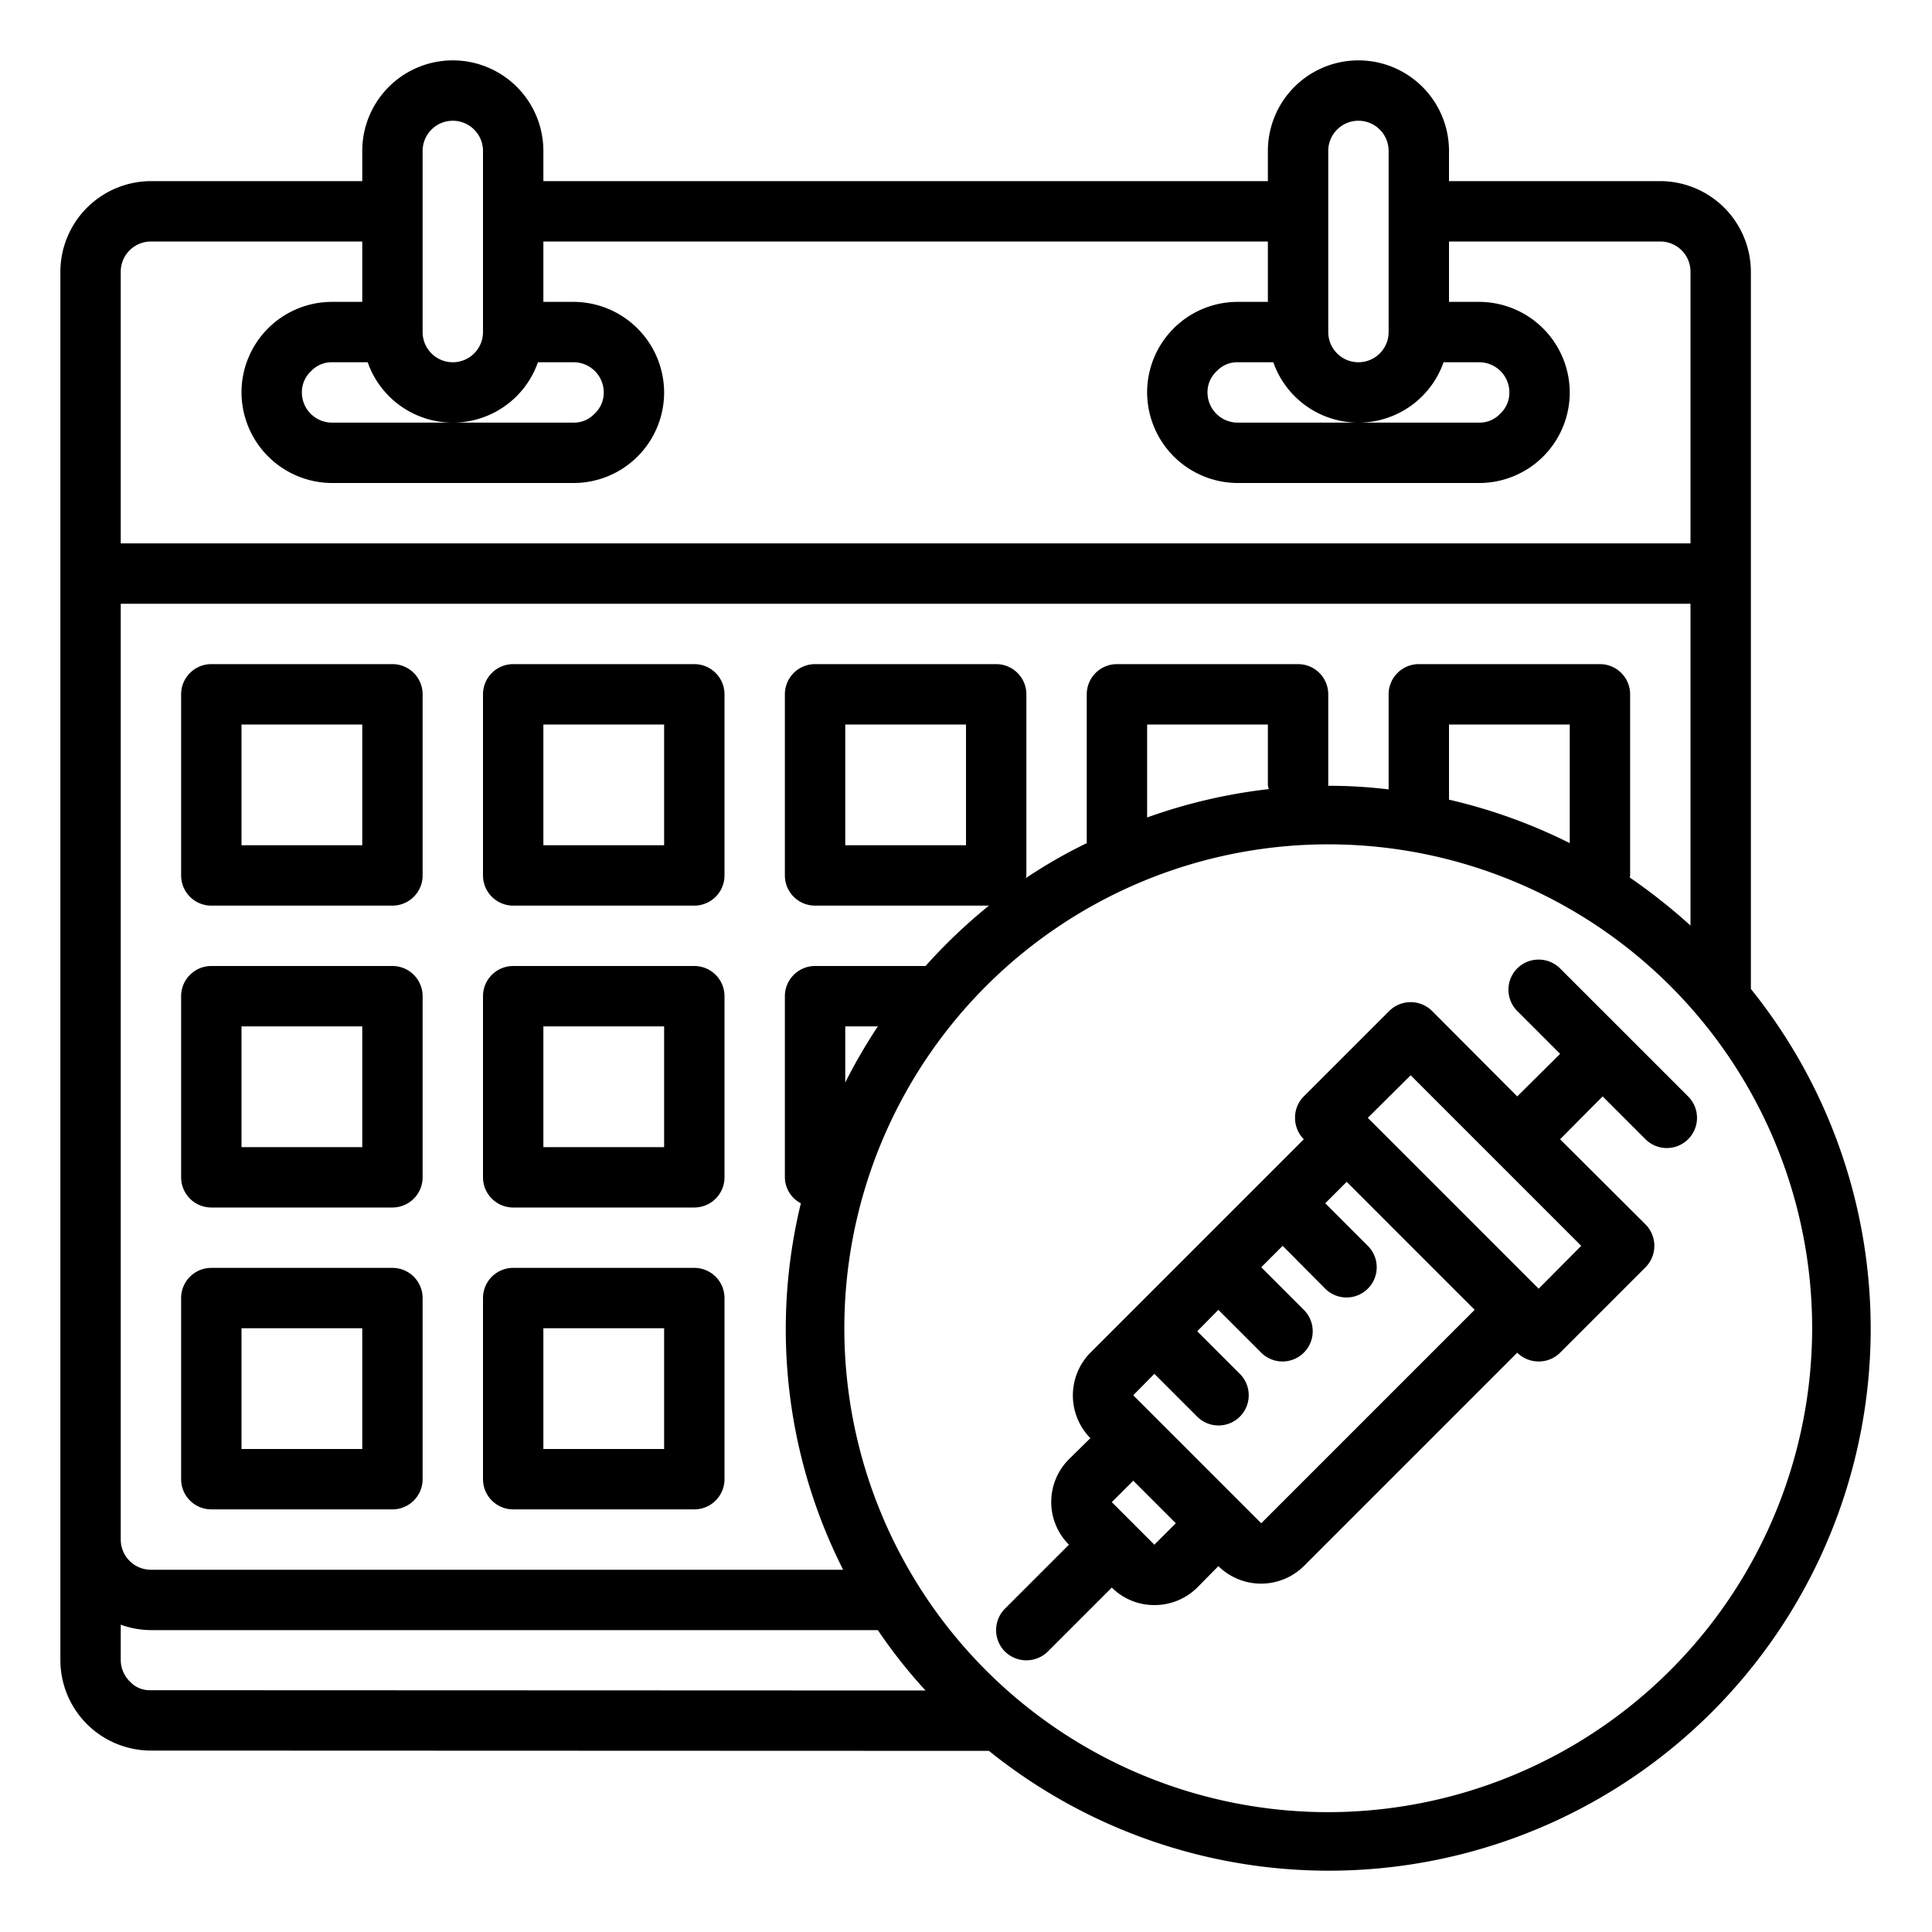 <?xml version="1.0" encoding="UTF-8"?>
<svg xmlns="http://www.w3.org/2000/svg" viewBox="0 0 64 64" width="512" height="512"><g id="Layer_50" data-name="Layer 50"><path d="M58,32.76V9a3.009,3.009,0,0,0-3-3H48V5a3,3,0,0,0-6,0V6H18V5a3,3,0,0,0-6,0V6H5A3.009,3.009,0,0,0,2,9V54.99a3,3,0,0,0,3.01,3L32.76,58A17.951,17.951,0,0,0,58,32.76ZM44,5a1,1,0,0,1,2,0v6a1,1,0,0,1-2,0Zm-1.82,7a2.988,2.988,0,0,0,5.64,0H49a1,1,0,0,1,1,1,.949.949,0,0,1-.31.71A.928.928,0,0,1,49,14H41a1,1,0,0,1-1-1,.949.949,0,0,1,.31-.71A.928.928,0,0,1,41,12ZM14,5a1,1,0,0,1,2,0v6a1,1,0,0,1-2,0Zm-1.82,7a2.988,2.988,0,0,0,5.64,0H19a1,1,0,0,1,1,1,.949.949,0,0,1-.31.71A.928.928,0,0,1,19,14H11a1,1,0,0,1-1-1,.949.949,0,0,1,.31-.71A.928.928,0,0,1,11,12ZM4,9A1,1,0,0,1,5,8h7v2H11a3,3,0,0,0-3,3,3.009,3.009,0,0,0,3,3h8a3,3,0,0,0,3-3,3.009,3.009,0,0,0-3-3H18V8H42v2H41a3,3,0,0,0-3,3,3.009,3.009,0,0,0,3,3h8a3,3,0,0,0,3-3,3.009,3.009,0,0,0-3-3H48V8h7a1,1,0,0,1,1,1v9H4ZM4,20H56V30.66a19.224,19.224,0,0,0-2.01-1.59c0-.03.01-.05.01-.07V23a1,1,0,0,0-1-1H47a1,1,0,0,0-1,1v3.15a16.524,16.524,0,0,0-2-.12h-.01c0-.01.01-.02.01-.03V23a1,1,0,0,0-1-1H37a1,1,0,0,0-1,1v4.93a16.779,16.779,0,0,0-2.02,1.16A.292.292,0,0,0,34,29V23a1,1,0,0,0-1-1H27a1,1,0,0,0-1,1v6a1,1,0,0,0,1,1h5.76a18.055,18.055,0,0,0-2.1,2H27a1,1,0,0,0-1,1v6a.979.979,0,0,0,.53.86A17.656,17.656,0,0,0,27.93,52H5a1,1,0,0,1-1-1Zm48,4v3.93a17.83,17.83,0,0,0-4-1.44V24Zm-9.97,2.14a17.929,17.929,0,0,0-4.03.94V24h4v2A.7.7,0,0,0,42.03,26.14ZM32,24v4H28V24ZM29.08,34A18.021,18.021,0,0,0,28,35.86V34ZM5,55.99a.888.888,0,0,1-.7-.29,1,1,0,0,1-.3-.71V53.82A3,3,0,0,0,5,54H29.08a16.934,16.934,0,0,0,1.58,2Zm39,4.04A16.03,16.03,0,1,1,60.03,44,16.047,16.047,0,0,1,44,60.03Z"/><path d="M55.92,36.32l-4.24-4.24a1.008,1.008,0,0,0-1.42,0,1,1,0,0,0,0,1.41l1.42,1.42-1.42,1.41-2.82-2.83a1.008,1.008,0,0,0-1.42,0l-2.83,2.83a.99.99,0,0,0-.29.71,1.007,1.007,0,0,0,.29.71l-3.53,3.53-3.54,3.54a2.016,2.016,0,0,0,0,2.83l-.71.7a2,2,0,0,0,0,2.83l-2.12,2.12a1.008,1.008,0,0,0,0,1.42,1.014,1.014,0,0,0,1.42,0l2.12-2.12a1.983,1.983,0,0,0,1.41.58,2.005,2.005,0,0,0,1.42-.58l.7-.71a2.016,2.016,0,0,0,2.83,0l7.07-7.07a1.007,1.007,0,0,0,.71.29.99.99,0,0,0,.71-.29l2.83-2.83a1.008,1.008,0,0,0,0-1.42l-2.83-2.82,1.41-1.42,1.42,1.42a1,1,0,1,0,1.41-1.42ZM38.24,51.17l-.7-.7v-.01h-.01l-.7-.7.71-.71,1.41,1.41Zm3.54-.71-4.24-4.24.7-.71,1.42,1.42a1,1,0,0,0,1.41-1.42L39.66,44.1l.7-.71,1.42,1.42a1,1,0,1,0,1.41-1.42l-1.41-1.41.71-.71,1.41,1.42a1,1,0,1,0,1.41-1.42L43.9,39.86l.71-.71,4.24,4.24Zm10.6-9.19-1.41,1.42-5.66-5.66,1.42-1.41Z"/><path d="M17,30h6a1,1,0,0,0,1-1V23a1,1,0,0,0-1-1H17a1,1,0,0,0-1,1v6A1,1,0,0,0,17,30Zm1-6h4v4H18Z"/><path d="M7,30h6a1,1,0,0,0,1-1V23a1,1,0,0,0-1-1H7a1,1,0,0,0-1,1v6A1,1,0,0,0,7,30Zm1-6h4v4H8Z"/><path d="M17,40h6a1,1,0,0,0,1-1V33a1,1,0,0,0-1-1H17a1,1,0,0,0-1,1v6A1,1,0,0,0,17,40Zm1-6h4v4H18Z"/><path d="M7,40h6a1,1,0,0,0,1-1V33a1,1,0,0,0-1-1H7a1,1,0,0,0-1,1v6A1,1,0,0,0,7,40Zm1-6h4v4H8Z"/><path d="M17,50h6a1,1,0,0,0,1-1V43a1,1,0,0,0-1-1H17a1,1,0,0,0-1,1v6A1,1,0,0,0,17,50Zm1-6h4v4H18Z"/><path d="M7,50h6a1,1,0,0,0,1-1V43a1,1,0,0,0-1-1H7a1,1,0,0,0-1,1v6A1,1,0,0,0,7,50Zm1-6h4v4H8Z"/></g></svg>
